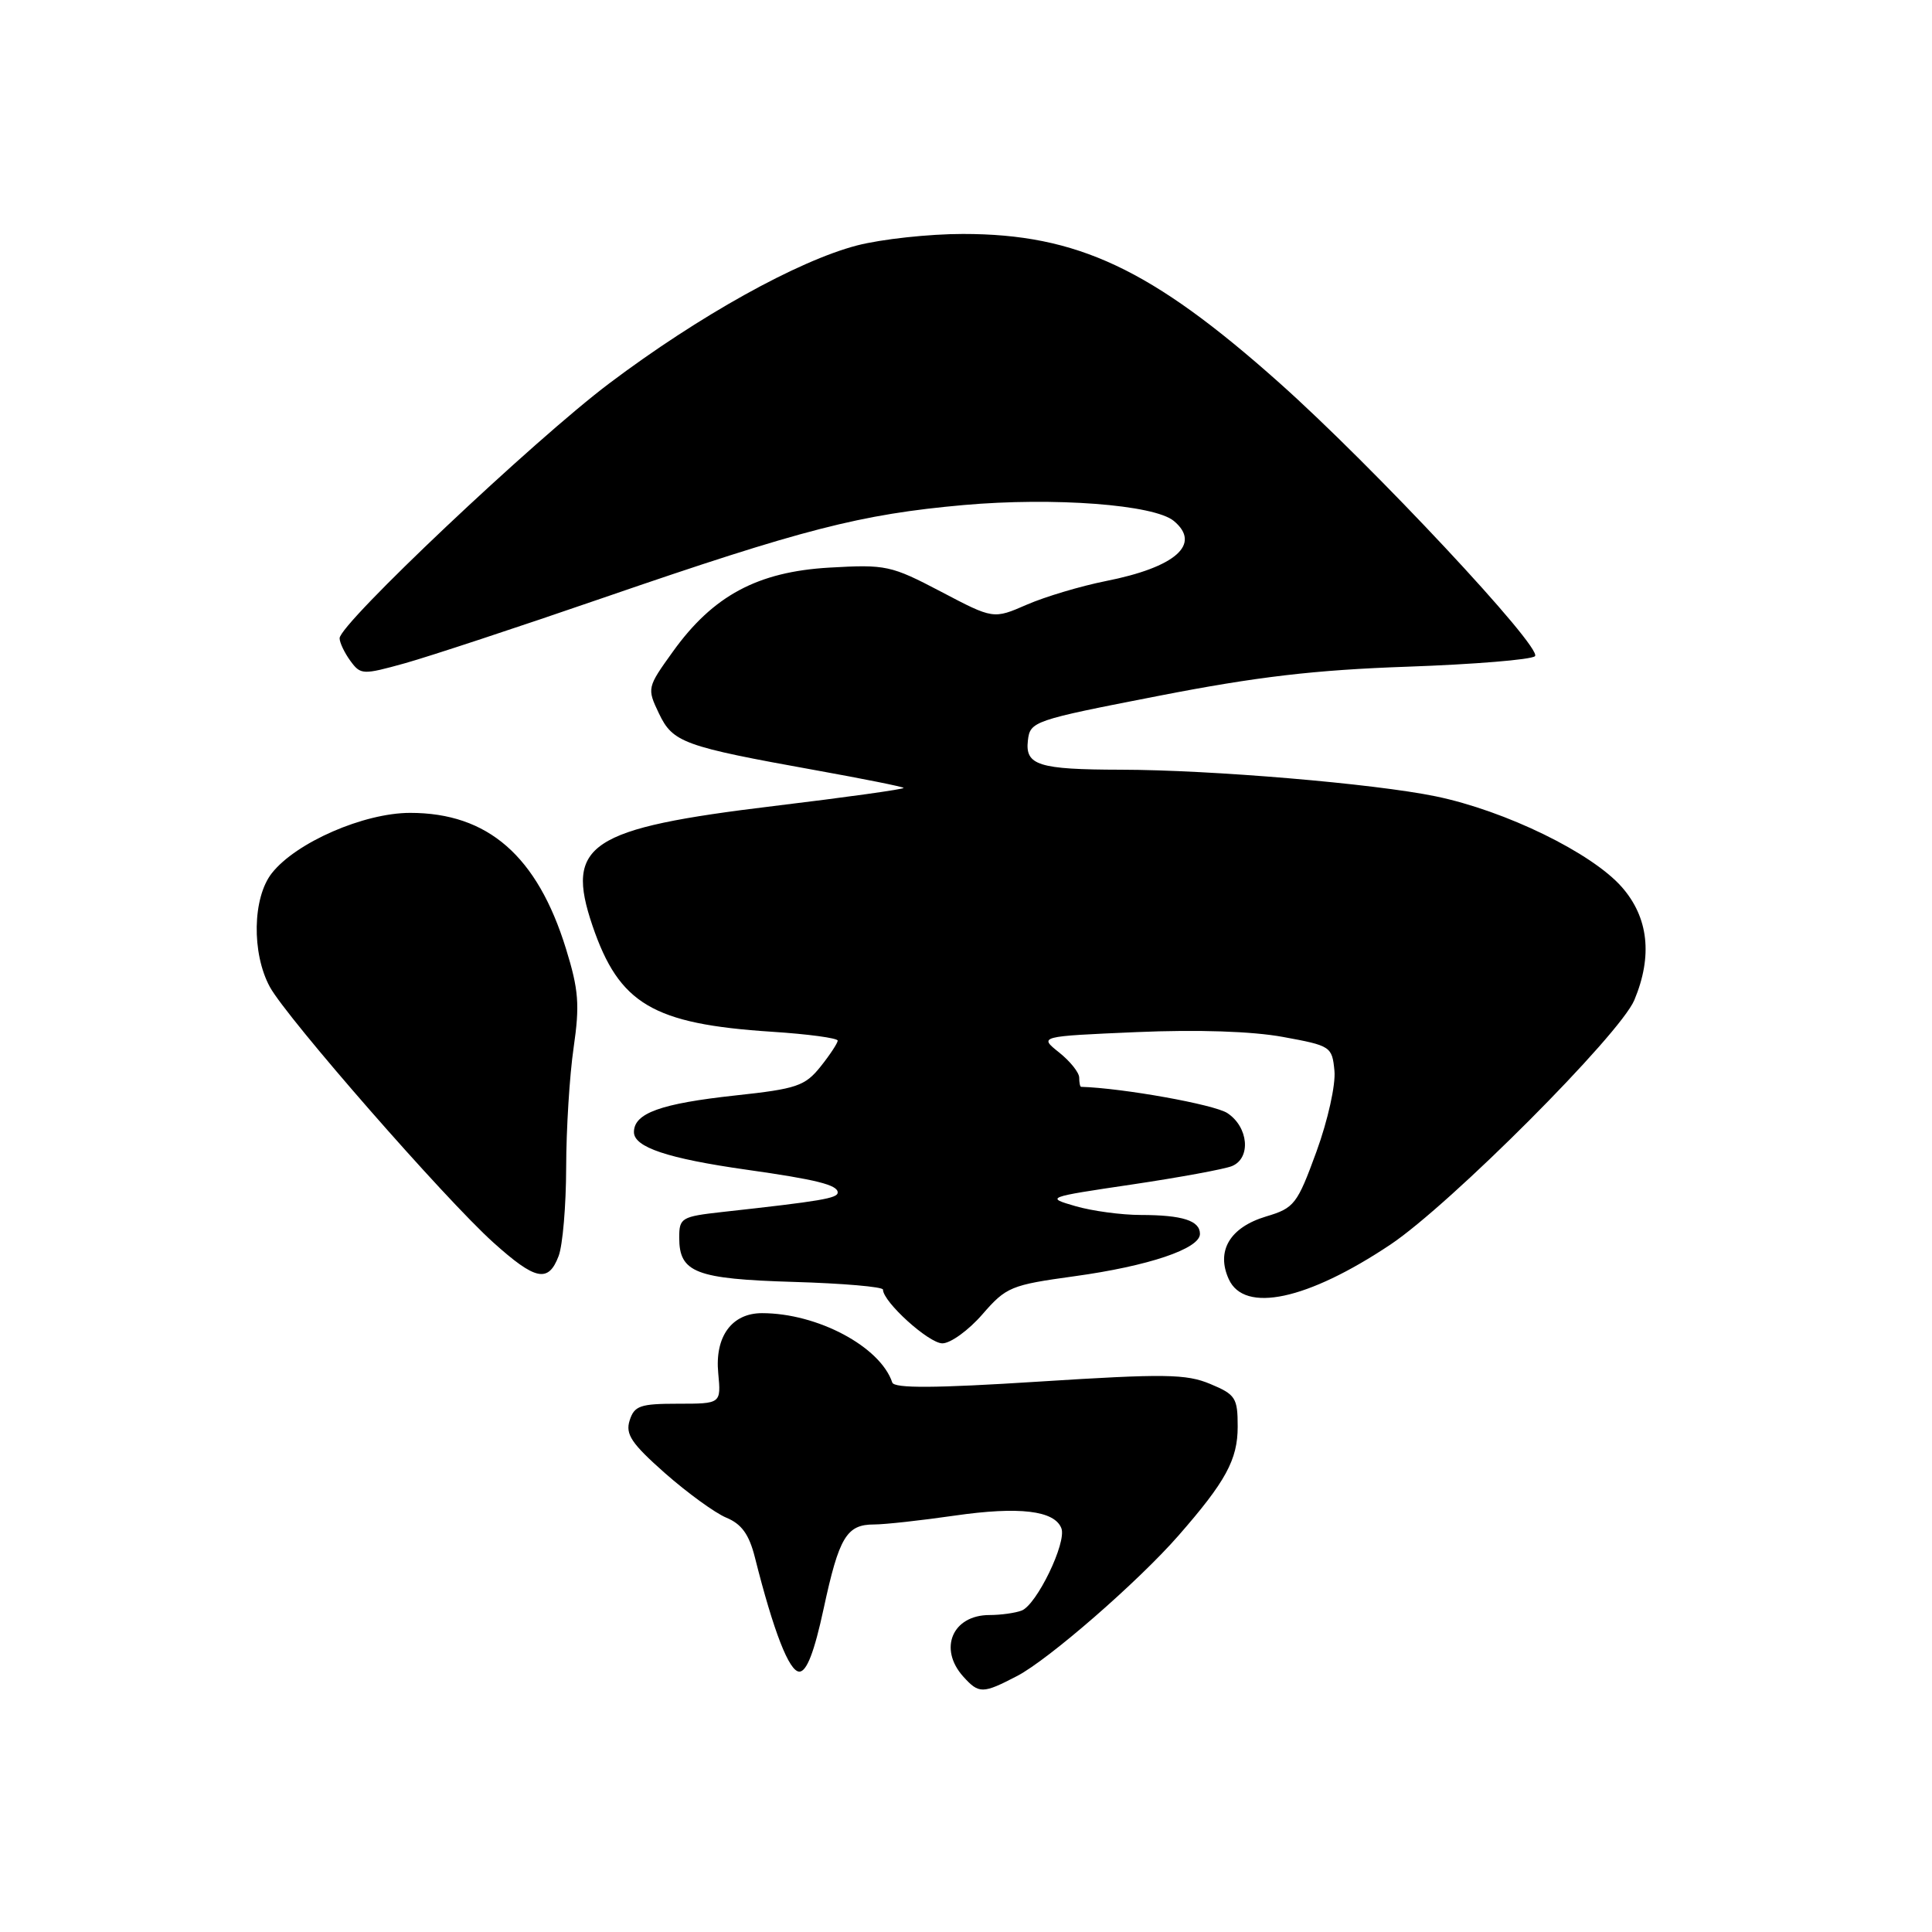 <?xml version="1.0" encoding="UTF-8" standalone="no"?>
<!DOCTYPE svg PUBLIC "-//W3C//DTD SVG 1.1//EN" "http://www.w3.org/Graphics/SVG/1.1/DTD/svg11.dtd" >
<svg xmlns="http://www.w3.org/2000/svg" xmlns:xlink="http://www.w3.org/1999/xlink" version="1.1" viewBox="0 0 256 256">
 <g >
 <path fill="currentColor"
d=" M 134.79 222.07 C 138.95 219.90 150.81 209.58 156.13 203.50 C 162.42 196.31 164.00 193.41 164.00 189.04 C 164.00 185.22 163.72 184.78 160.36 183.38 C 157.18 182.05 154.32 182.01 137.66 183.07 C 123.90 183.95 118.49 183.98 118.23 183.19 C 116.65 178.44 108.32 174.00 100.97 174.00 C 96.97 174.00 94.70 177.10 95.17 181.95 C 95.55 186.00 95.55 186.00 89.84 186.00 C 84.82 186.00 84.05 186.27 83.43 188.22 C 82.85 190.05 83.67 191.27 88.11 195.20 C 91.08 197.81 94.73 200.47 96.24 201.10 C 98.27 201.94 99.26 203.32 100.03 206.37 C 102.51 216.22 104.57 221.50 105.92 221.50 C 106.90 221.50 107.91 218.86 109.14 213.14 C 111.18 203.66 112.18 202.00 115.82 202.00 C 117.24 202.00 122.03 201.47 126.47 200.83 C 135.05 199.59 139.74 200.15 140.64 202.51 C 141.36 204.39 137.37 212.64 135.37 213.41 C 134.53 213.73 132.61 214.00 131.12 214.00 C 126.20 214.00 124.31 218.47 127.65 222.17 C 129.72 224.46 130.22 224.45 134.79 222.07 Z  M 130.17 174.16 C 133.33 170.52 133.95 170.27 142.36 169.11 C 152.18 167.76 159.00 165.46 159.00 163.50 C 159.00 161.74 156.69 161.00 151.17 160.99 C 148.60 160.99 144.70 160.46 142.50 159.82 C 138.53 158.67 138.60 158.64 150.00 156.95 C 156.32 156.01 162.29 154.91 163.25 154.51 C 165.80 153.45 165.43 149.33 162.63 147.49 C 160.89 146.35 148.80 144.18 143.25 144.01 C 143.11 144.00 143.00 143.45 143.00 142.79 C 143.00 142.12 141.80 140.62 140.33 139.45 C 137.66 137.32 137.66 137.32 150.58 136.76 C 158.71 136.41 165.91 136.65 170.00 137.40 C 176.34 138.56 176.51 138.67 176.82 141.88 C 177.00 143.72 175.95 148.44 174.44 152.59 C 171.88 159.59 171.51 160.07 167.76 161.19 C 162.97 162.63 161.11 165.75 162.82 169.50 C 164.89 174.05 173.23 172.26 184.23 164.92 C 192.17 159.61 214.65 137.08 216.56 132.51 C 219.00 126.67 218.44 121.57 214.90 117.54 C 210.91 113.00 199.48 107.43 190.25 105.52 C 182.06 103.83 160.54 102.01 148.50 101.99 C 137.61 101.97 135.82 101.40 136.20 98.13 C 136.49 95.58 136.90 95.44 153.50 92.21 C 166.56 89.66 174.21 88.77 186.50 88.34 C 195.30 88.03 202.90 87.41 203.39 86.95 C 204.50 85.92 181.85 61.70 169.50 50.71 C 152.54 35.60 142.75 31.00 127.60 31.00 C 123.10 31.00 116.79 31.69 113.57 32.52 C 105.68 34.58 92.61 41.85 80.73 50.80 C 70.75 58.32 45.00 82.65 45.00 84.57 C 45.00 85.14 45.64 86.49 46.42 87.56 C 47.79 89.43 48.05 89.44 53.67 87.88 C 56.88 86.98 68.72 83.08 80.00 79.19 C 106.40 70.10 114.04 68.14 127.69 66.92 C 139.65 65.86 152.93 66.86 155.54 69.03 C 159.24 72.11 155.77 75.17 146.50 77.00 C 143.20 77.66 138.50 79.06 136.06 80.12 C 131.63 82.05 131.63 82.05 124.69 78.40 C 118.05 74.92 117.40 74.78 109.91 75.21 C 100.39 75.76 94.49 78.92 89.17 86.33 C 85.74 91.10 85.72 91.19 87.31 94.53 C 89.16 98.40 90.54 98.90 108.14 102.07 C 114.35 103.19 119.57 104.23 119.73 104.40 C 119.89 104.56 112.16 105.64 102.55 106.80 C 78.03 109.76 74.84 111.87 78.51 122.67 C 82.04 133.03 86.50 135.68 102.25 136.71 C 107.06 137.02 111.00 137.55 111.00 137.89 C 110.99 138.22 109.97 139.78 108.72 141.34 C 106.67 143.90 105.57 144.28 97.47 145.15 C 87.54 146.23 84.00 147.50 84.00 150.01 C 84.00 152.01 88.47 153.51 98.91 154.99 C 108.19 156.30 111.00 157.01 111.00 158.01 C 111.00 158.78 108.81 159.15 95.75 160.59 C 90.29 161.20 90.00 161.37 90.00 163.99 C 90.00 168.63 92.16 169.47 105.15 169.86 C 111.67 170.05 117.00 170.51 117.00 170.88 C 117.00 172.50 123.07 178.00 124.87 178.00 C 125.95 178.00 128.34 176.27 130.17 174.16 Z  M 74.02 166.43 C 74.56 165.02 75.01 159.74 75.02 154.68 C 75.03 149.63 75.47 142.49 76.01 138.81 C 76.83 133.14 76.68 131.16 75.00 125.73 C 71.20 113.42 64.65 107.71 54.35 107.71 C 48.22 107.71 39.22 111.63 36.02 115.70 C 33.46 118.95 33.33 126.29 35.75 130.76 C 37.98 134.87 58.96 158.87 65.36 164.63 C 70.95 169.66 72.66 170.02 74.02 166.43 Z "/>
</g>
</svg>